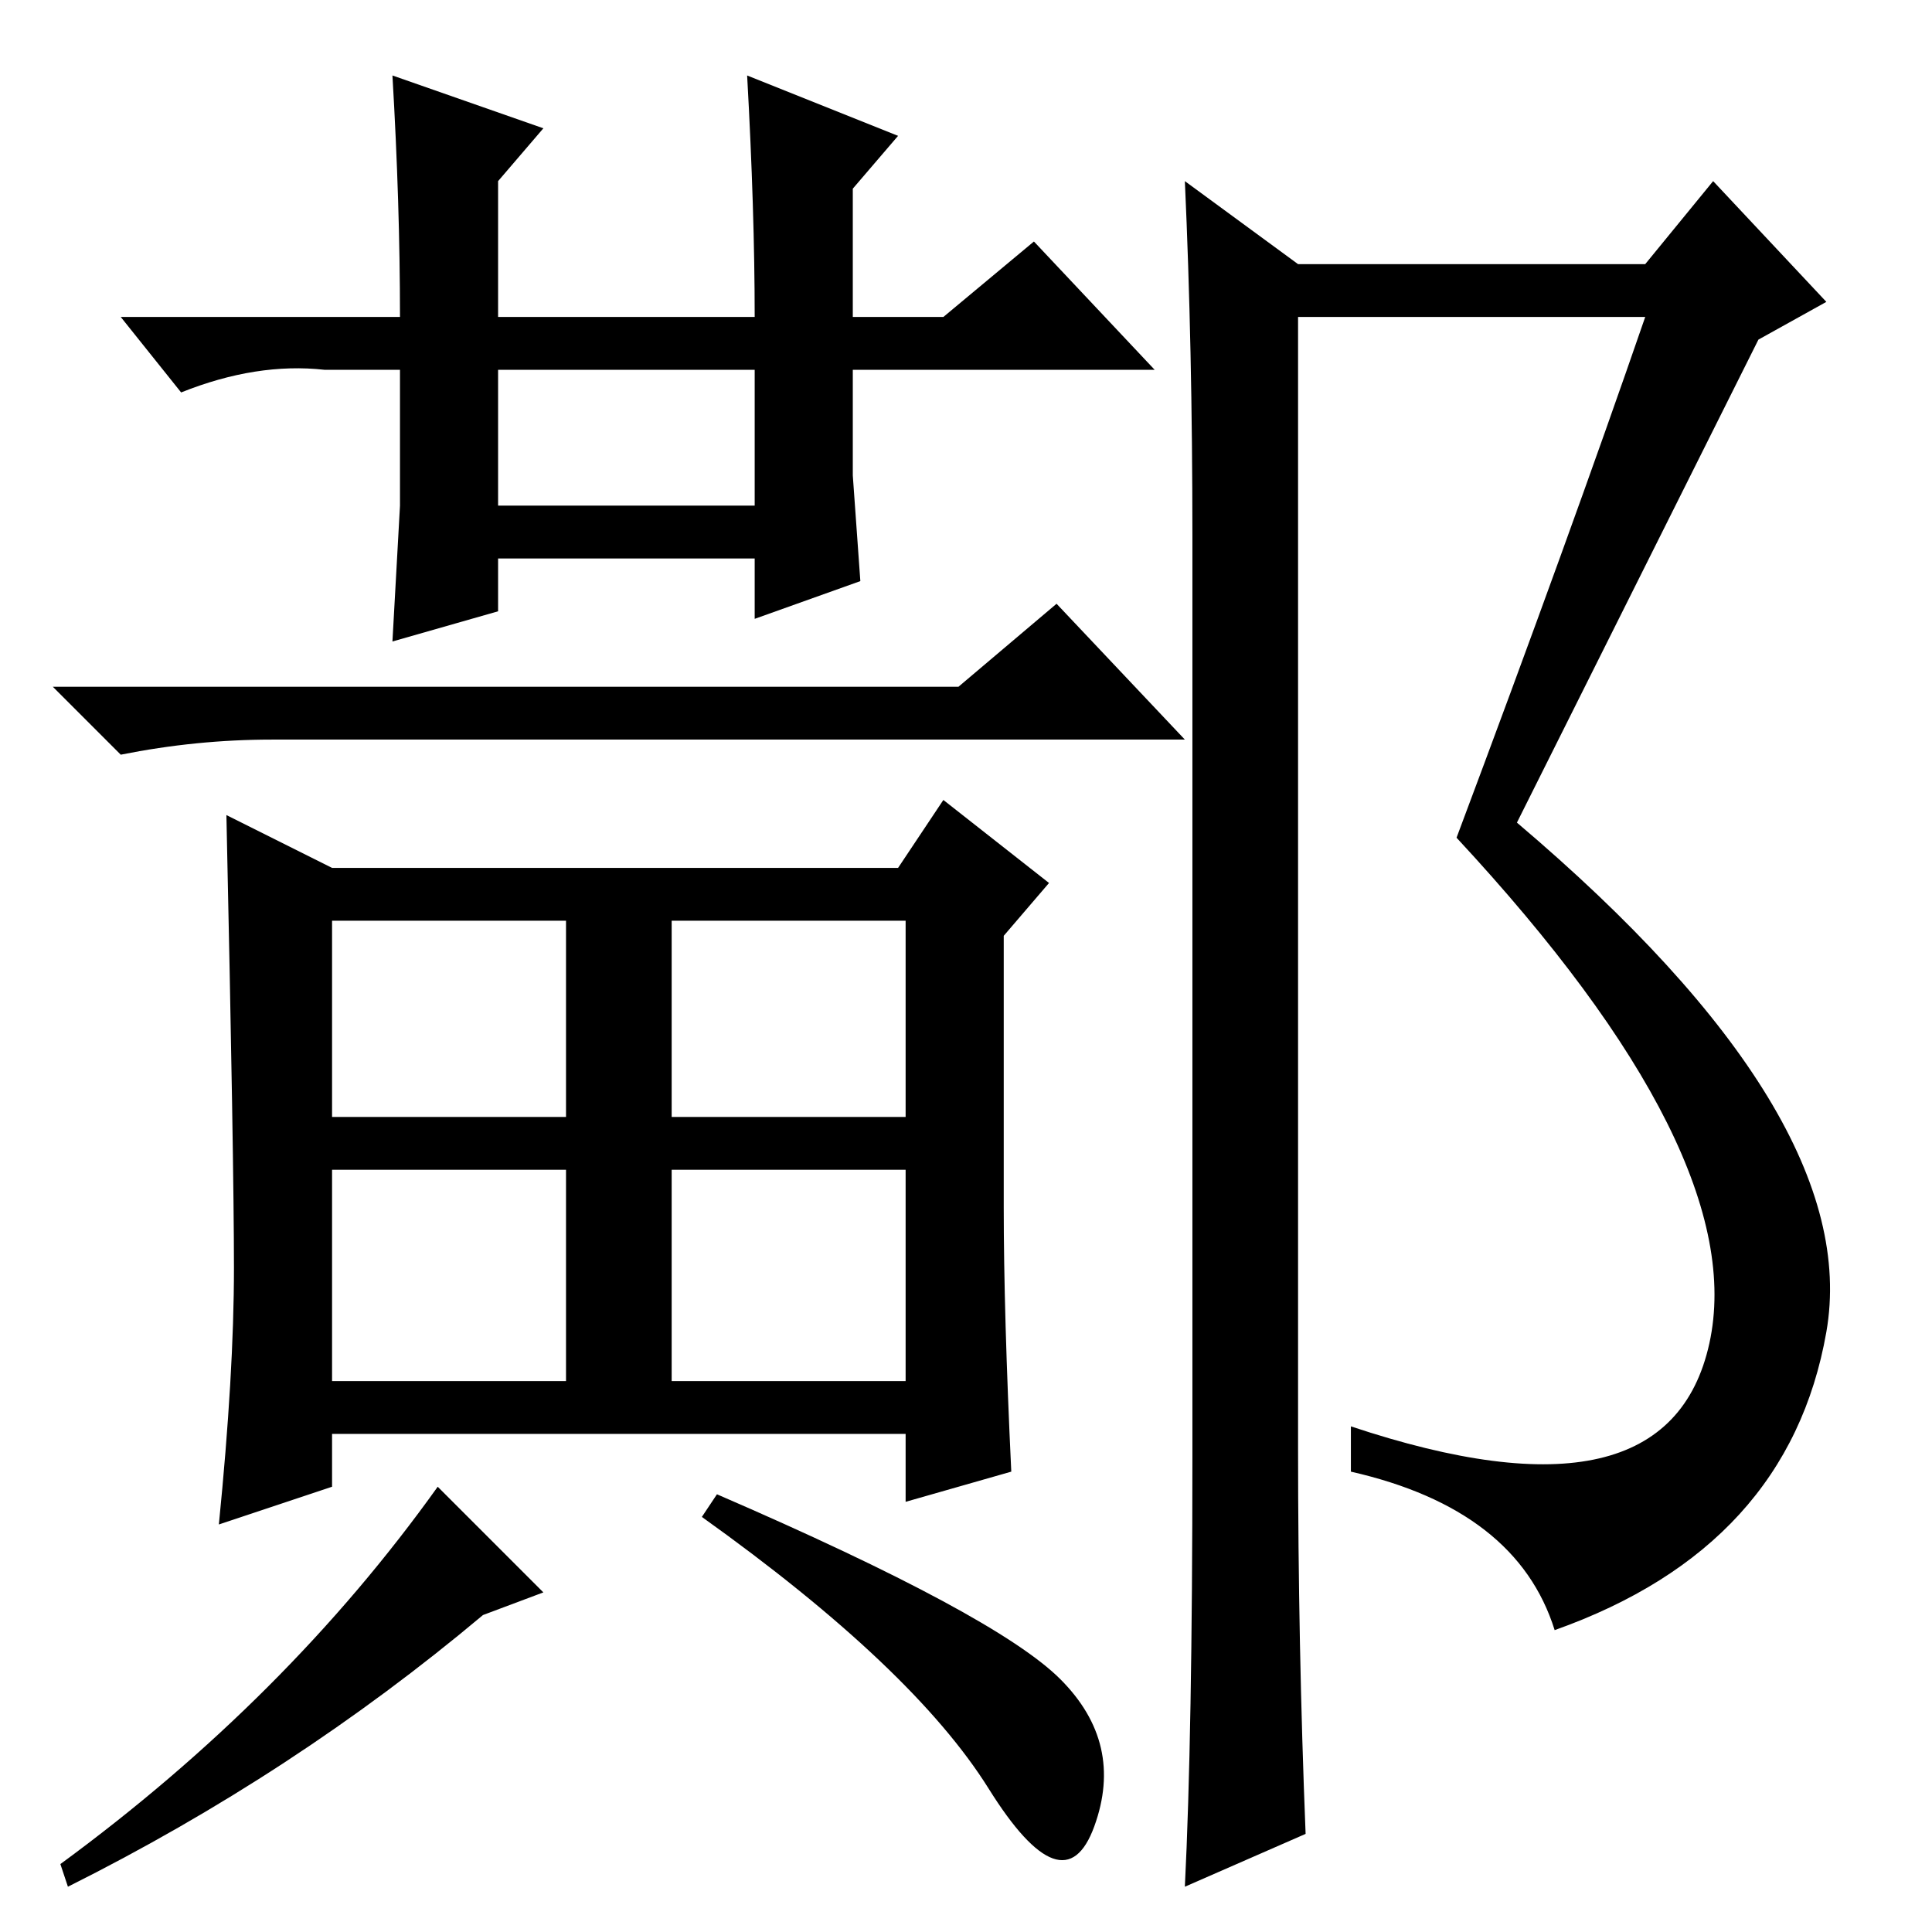 <?xml version="1.0" standalone="no"?>
<!DOCTYPE svg PUBLIC "-//W3C//DTD SVG 1.1//EN" "http://www.w3.org/Graphics/SVG/1.1/DTD/svg11.dtd" >
<svg xmlns="http://www.w3.org/2000/svg" xmlns:xlink="http://www.w3.org/1999/xlink" version="1.1" viewBox="0 -36 256 256">
  <g transform="matrix(1 0 0 -1 0 220)">
   <path fill="currentColor"
d="M158 63v122q0 25 -1 47l15 -11h46l9 11l15 -16l-9 -5l-32 -64q46 -39 41 -67.5t-36 -39.5q-5 16 -27 21v6q42 -14 47.5 11t-33.5 67q15 40 25 69h-46v-150q0 -26 1 -51l-16 -7q1 20 1 57zM66 207v-18h34v18h-34zM44 108h31v26h-31v-26zM44 73h31v28h-31v-28zM89 101v-28
h31v28h-31zM120 108v26h-31v-26h31zM43 207q-9 1 -19 -3l-8 10h37q0 15 -1 32l20 -7l-6 -7v-18h34q0 14 -1 32l20 -8l-6 -7v-17h12l12 10l16 -17h-40v-14l1 -14l-14 -5v8h-34v-7l-14 -4l1 18v18h-10zM58 59l14 -14l-8 -3q-25 -21 -55 -36l-1 3q30 22 50 50zM95 58
q37 -16 45.5 -24.5t4.5 -19.5t-14 5t-38 36zM36 158q-10 0 -20 -2l-9 9h120l13 11l17 -18h-121zM119 141l6 9l14 -11l-6 -7v-36q0 -14 1 -35l-14 -4v9h-76v-7l-15 -5q2 20 2 34t-1 60l14 -7h75z" />
  </g>

</svg>
